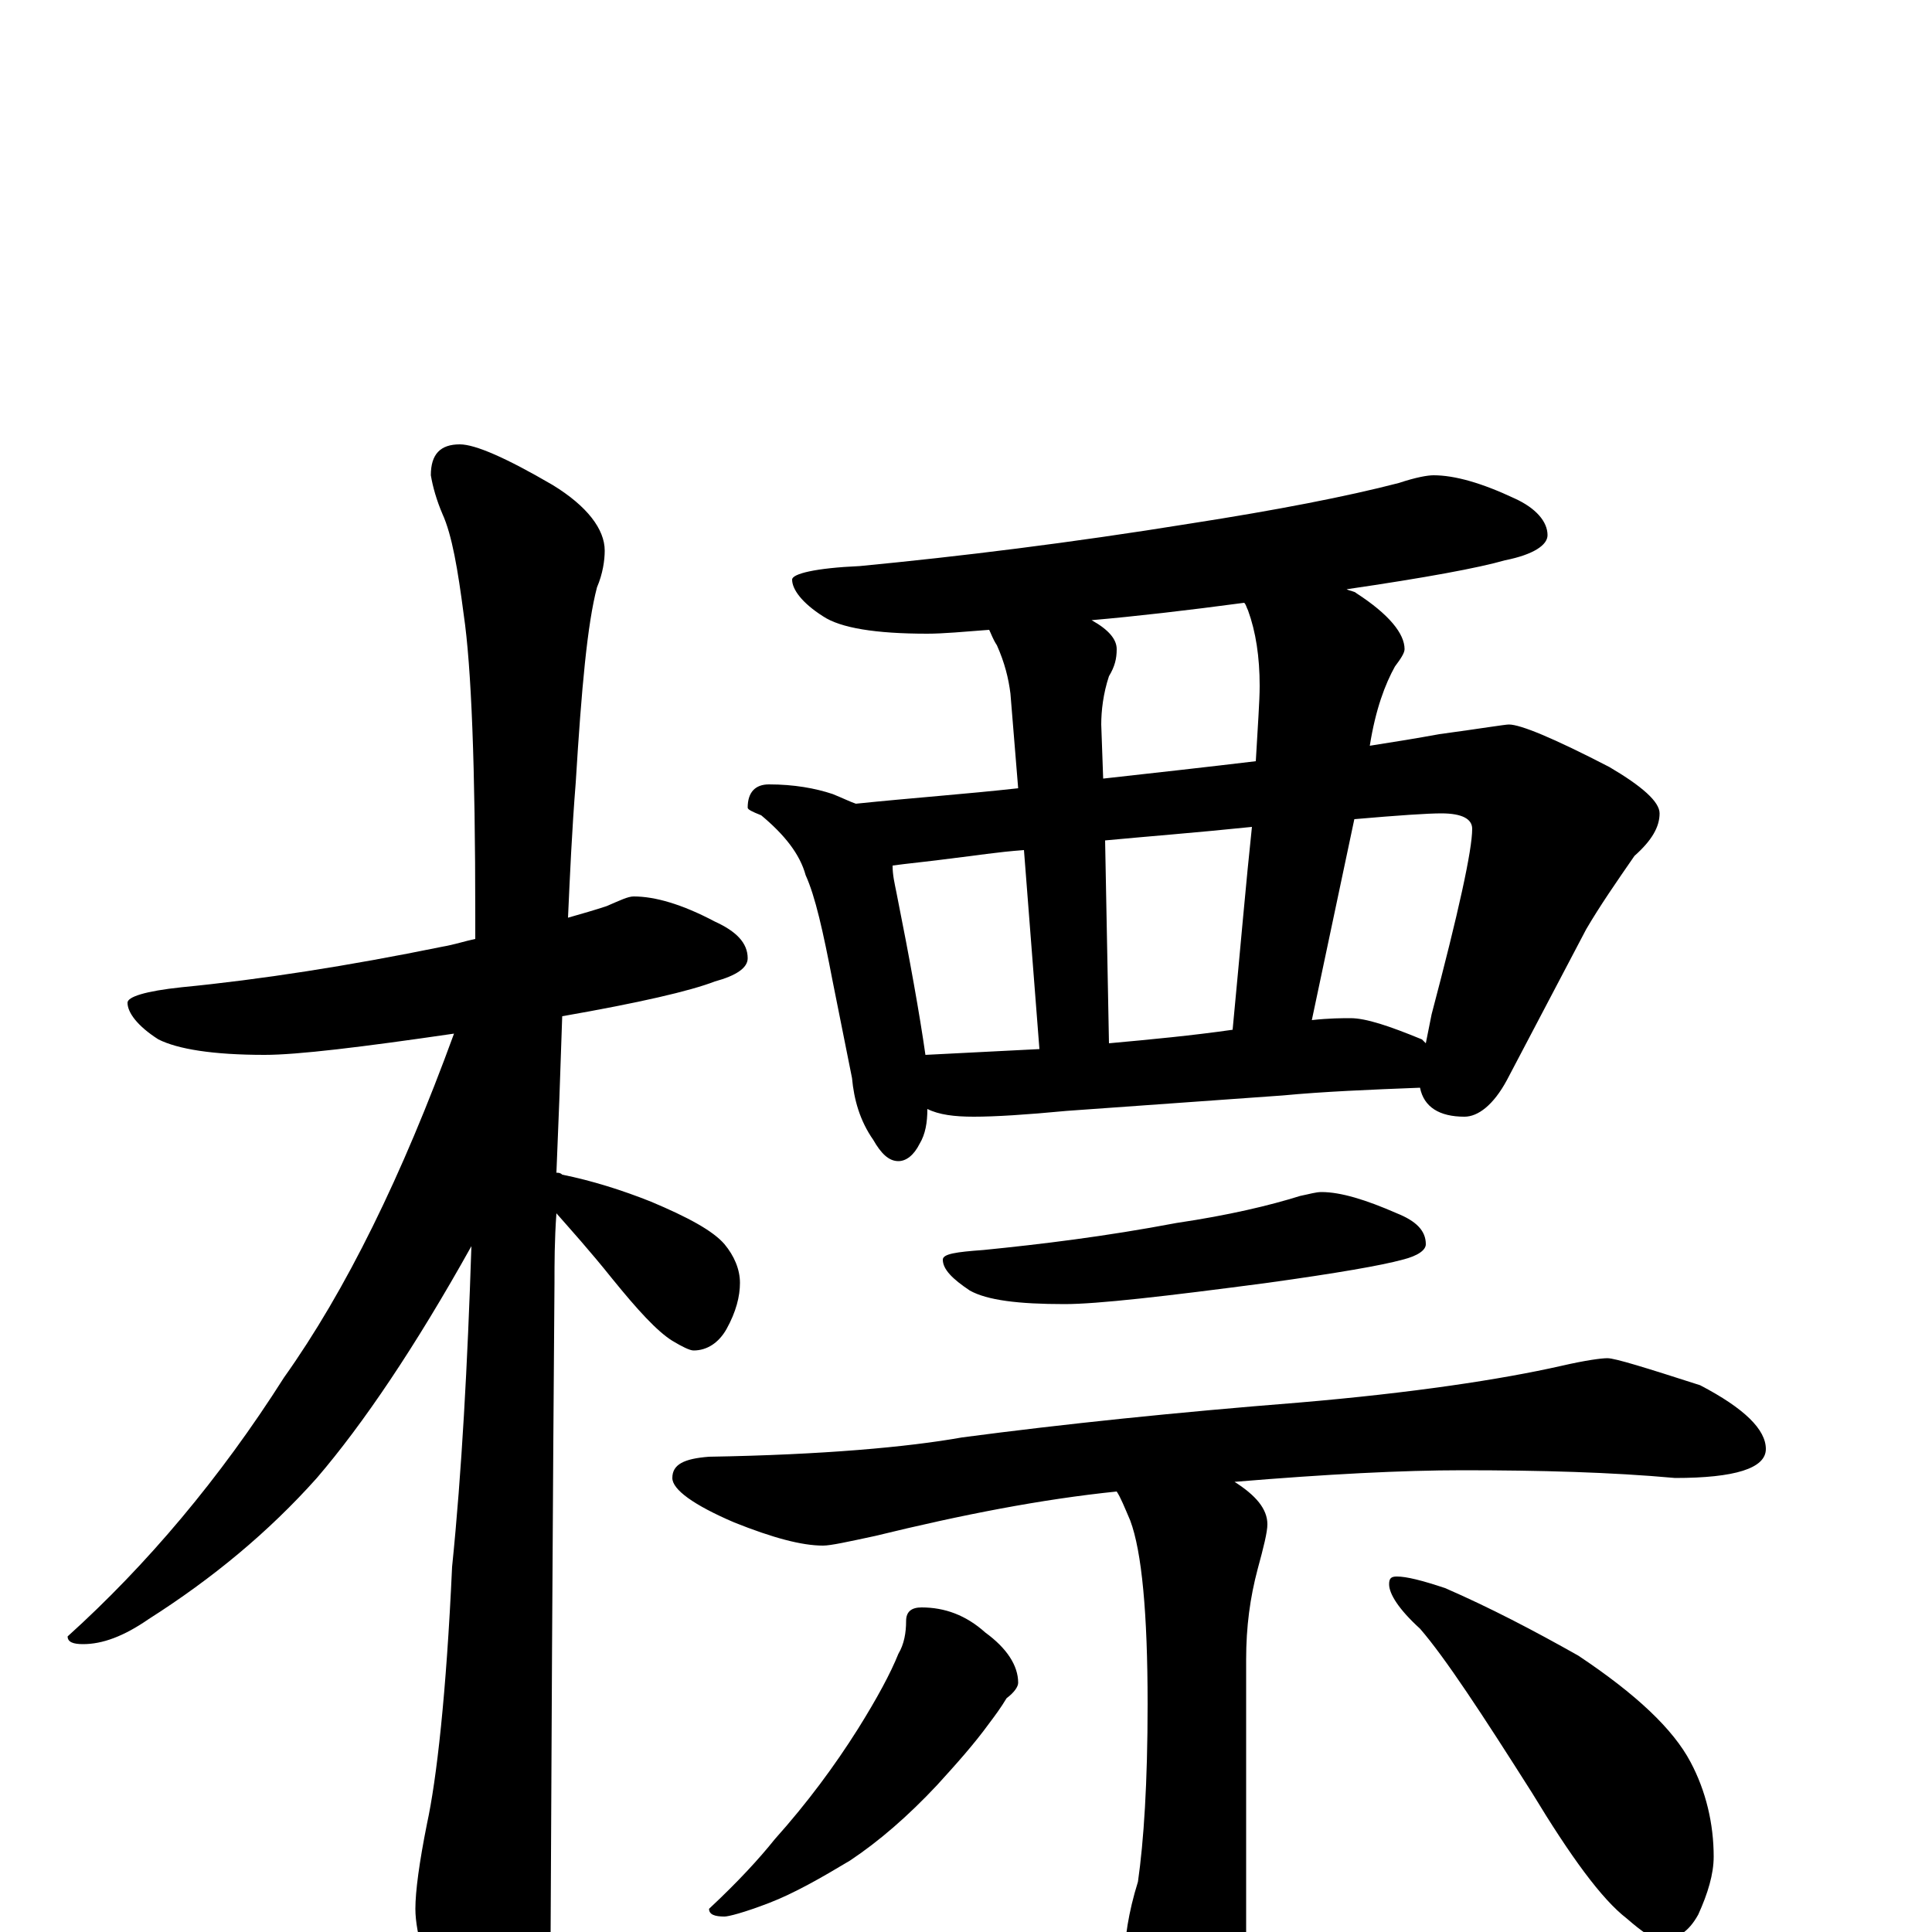 <?xml version="1.0" encoding="utf-8" ?>
<!DOCTYPE svg PUBLIC "-//W3C//DTD SVG 1.1//EN" "http://www.w3.org/Graphics/SVG/1.1/DTD/svg11.dtd">
<svg version="1.1" id="Layer_1" xmlns="http://www.w3.org/2000/svg" xmlns:xlink="http://www.w3.org/1999/xlink" x="0px" y="145px" width="1000px" height="1000px" viewBox="0 0 1000 1000" enable-background="new 0 0 1000 1000" xml:space="preserve">
<g id="Layer_1">
<path id="glyph" transform="matrix(1 0 0 -1 0 1000)" d="M328,536C339,536 353,532 370,523C381,518 387,512 387,504C387,499 381,495 370,492C357,487 331,481 291,474C290,443 289,416 288,393C289,393 290,393 291,392C306,389 322,384 337,378C356,370 369,363 375,356C380,350 383,343 383,336C383,329 381,321 376,312C372,305 366,301 359,301C357,301 353,303 348,306C340,311 330,322 317,338C305,353 295,364 288,372C287,358 287,346 287,336C287,334 286,222 285,0C285,-15 280,-32 271,-49C264,-63 257,-70 250,-70C246,-70 240,-62 232,-46C221,-21 215,-1 215,12C215,21 217,36 221,56C226,79 231,123 234,189C239,238 242,294 244,355C215,303 188,263 164,235C139,207 110,183 77,162C64,153 53,149 43,149C38,149 35,150 35,153C76,190 114,235 147,287C179,332 208,391 235,465C187,458 154,454 137,454C110,454 92,457 82,462C71,469 66,476 66,481C66,484 75,487 94,489C135,493 180,500 229,510C235,511 241,513 246,514C246,518 246,522 246,526C246,603 244,655 240,682C237,705 234,723 229,734C226,741 224,748 223,754C223,765 228,770 238,770C246,770 262,763 286,749C304,738 313,726 313,715C313,710 312,703 309,696C304,677 301,644 298,595C296,570 295,547 294,525C301,527 308,529 314,531C321,534 325,536 328,536M742,754C753,754 767,750 784,742C795,737 801,730 801,723C801,718 794,713 779,710C765,706 738,701 697,695C699,694 701,694 702,693C719,682 727,672 727,664C727,662 725,659 722,655C717,646 712,633 709,614C722,616 734,618 745,620C767,623 779,625 781,625C787,625 804,618 833,603C850,593 859,585 859,579C859,572 855,565 846,557C837,544 828,531 821,519l-41,-78C773,428 765,422 758,422C745,422 737,427 735,437C709,436 685,435 664,433l-112,-8C531,423 515,422 504,422C494,422 486,423 480,426C480,419 479,413 476,408C473,402 469,399 465,399C460,399 456,403 452,410C445,420 442,431 441,442l-10,50C426,518 422,536 417,547C414,558 406,568 394,578C389,580 387,581 387,582C387,590 391,594 398,594C411,594 422,592 431,589C436,587 440,585 443,584C472,587 500,589 527,592l-4,49C522,649 520,657 516,666C514,669 513,672 512,674C499,673 488,672 480,672C453,672 435,675 426,681C415,688 410,695 410,700C410,703 422,706 445,707C497,712 554,719 616,729C661,736 697,743 724,750C733,753 739,754 742,754M479,454C499,455 519,456 538,457l-8,103C516,559 504,557 495,556C480,554 469,553 462,552C462,547 463,543 464,538C471,503 476,475 479,454M574,460C596,462 617,464 638,467C642,509 645,544 648,572C619,569 593,567 572,565M679,472C688,473 695,473 699,473C707,473 719,469 736,462C737,461 737,461 738,460C739,465 740,470 741,475C755,528 762,560 762,571C762,576 757,579 746,579C739,579 724,578 701,576M650,606C651,624 652,637 652,645C652,660 650,673 646,684C645,686 645,687 644,688C614,684 588,681 565,679C574,674 578,669 578,664C578,659 577,655 574,650C571,641 570,632 570,625l1,-28C598,600 625,603 650,606M684,383C694,383 707,379 723,372C733,368 738,363 738,356C738,353 734,350 726,348C715,345 692,341 656,336C603,329 568,325 551,325C527,325 511,327 502,332C493,338 488,343 488,348C488,351 495,352 509,353C539,356 572,360 609,367C636,371 657,376 673,381C678,382 681,383 684,383M832,297C836,297 852,292 880,283C903,271 914,260 914,250C914,240 898,235 867,235C834,238 797,239 757,239C726,239 687,237 639,233C650,226 656,219 656,211C656,207 654,199 651,188C647,173 645,158 645,141l0,-148C645,-27 641,-43 633,-55C627,-68 619,-74 609,-74C602,-74 595,-66 589,-49C584,-36 582,-24 582,-15C582,-4 584,10 589,26C592,47 594,77 594,118C594,165 591,197 585,213C582,220 580,225 578,228C539,224 498,216 453,205C439,202 430,200 426,200C415,200 400,204 380,212C359,221 348,229 348,235C348,242 354,245 367,246C426,247 470,251 498,256C551,263 609,269 672,274C731,279 777,286 808,293C821,296 829,297 832,297M477,168C489,168 500,164 510,155C521,147 527,138 527,129C527,127 525,124 521,121C518,116 515,112 512,108C504,97 495,87 485,76C470,60 455,47 440,37C425,28 411,20 398,15C385,10 377,8 375,8C370,8 367,9 367,12C382,26 393,38 401,48C418,67 432,86 444,105C454,121 461,134 465,144C468,149 469,155 469,161C469,166 472,168 477,168M723,184C728,184 736,182 748,178C771,168 794,156 817,143C847,123 866,105 875,88C883,73 887,56 887,39C887,30 884,20 879,9C874,0 868,-4 859,-4C856,-4 850,0 842,7C829,17 813,39 793,72C767,113 748,142 735,157C724,167 719,175 719,180C719,183 720,184 723,184z"/>
</g>
</svg>
